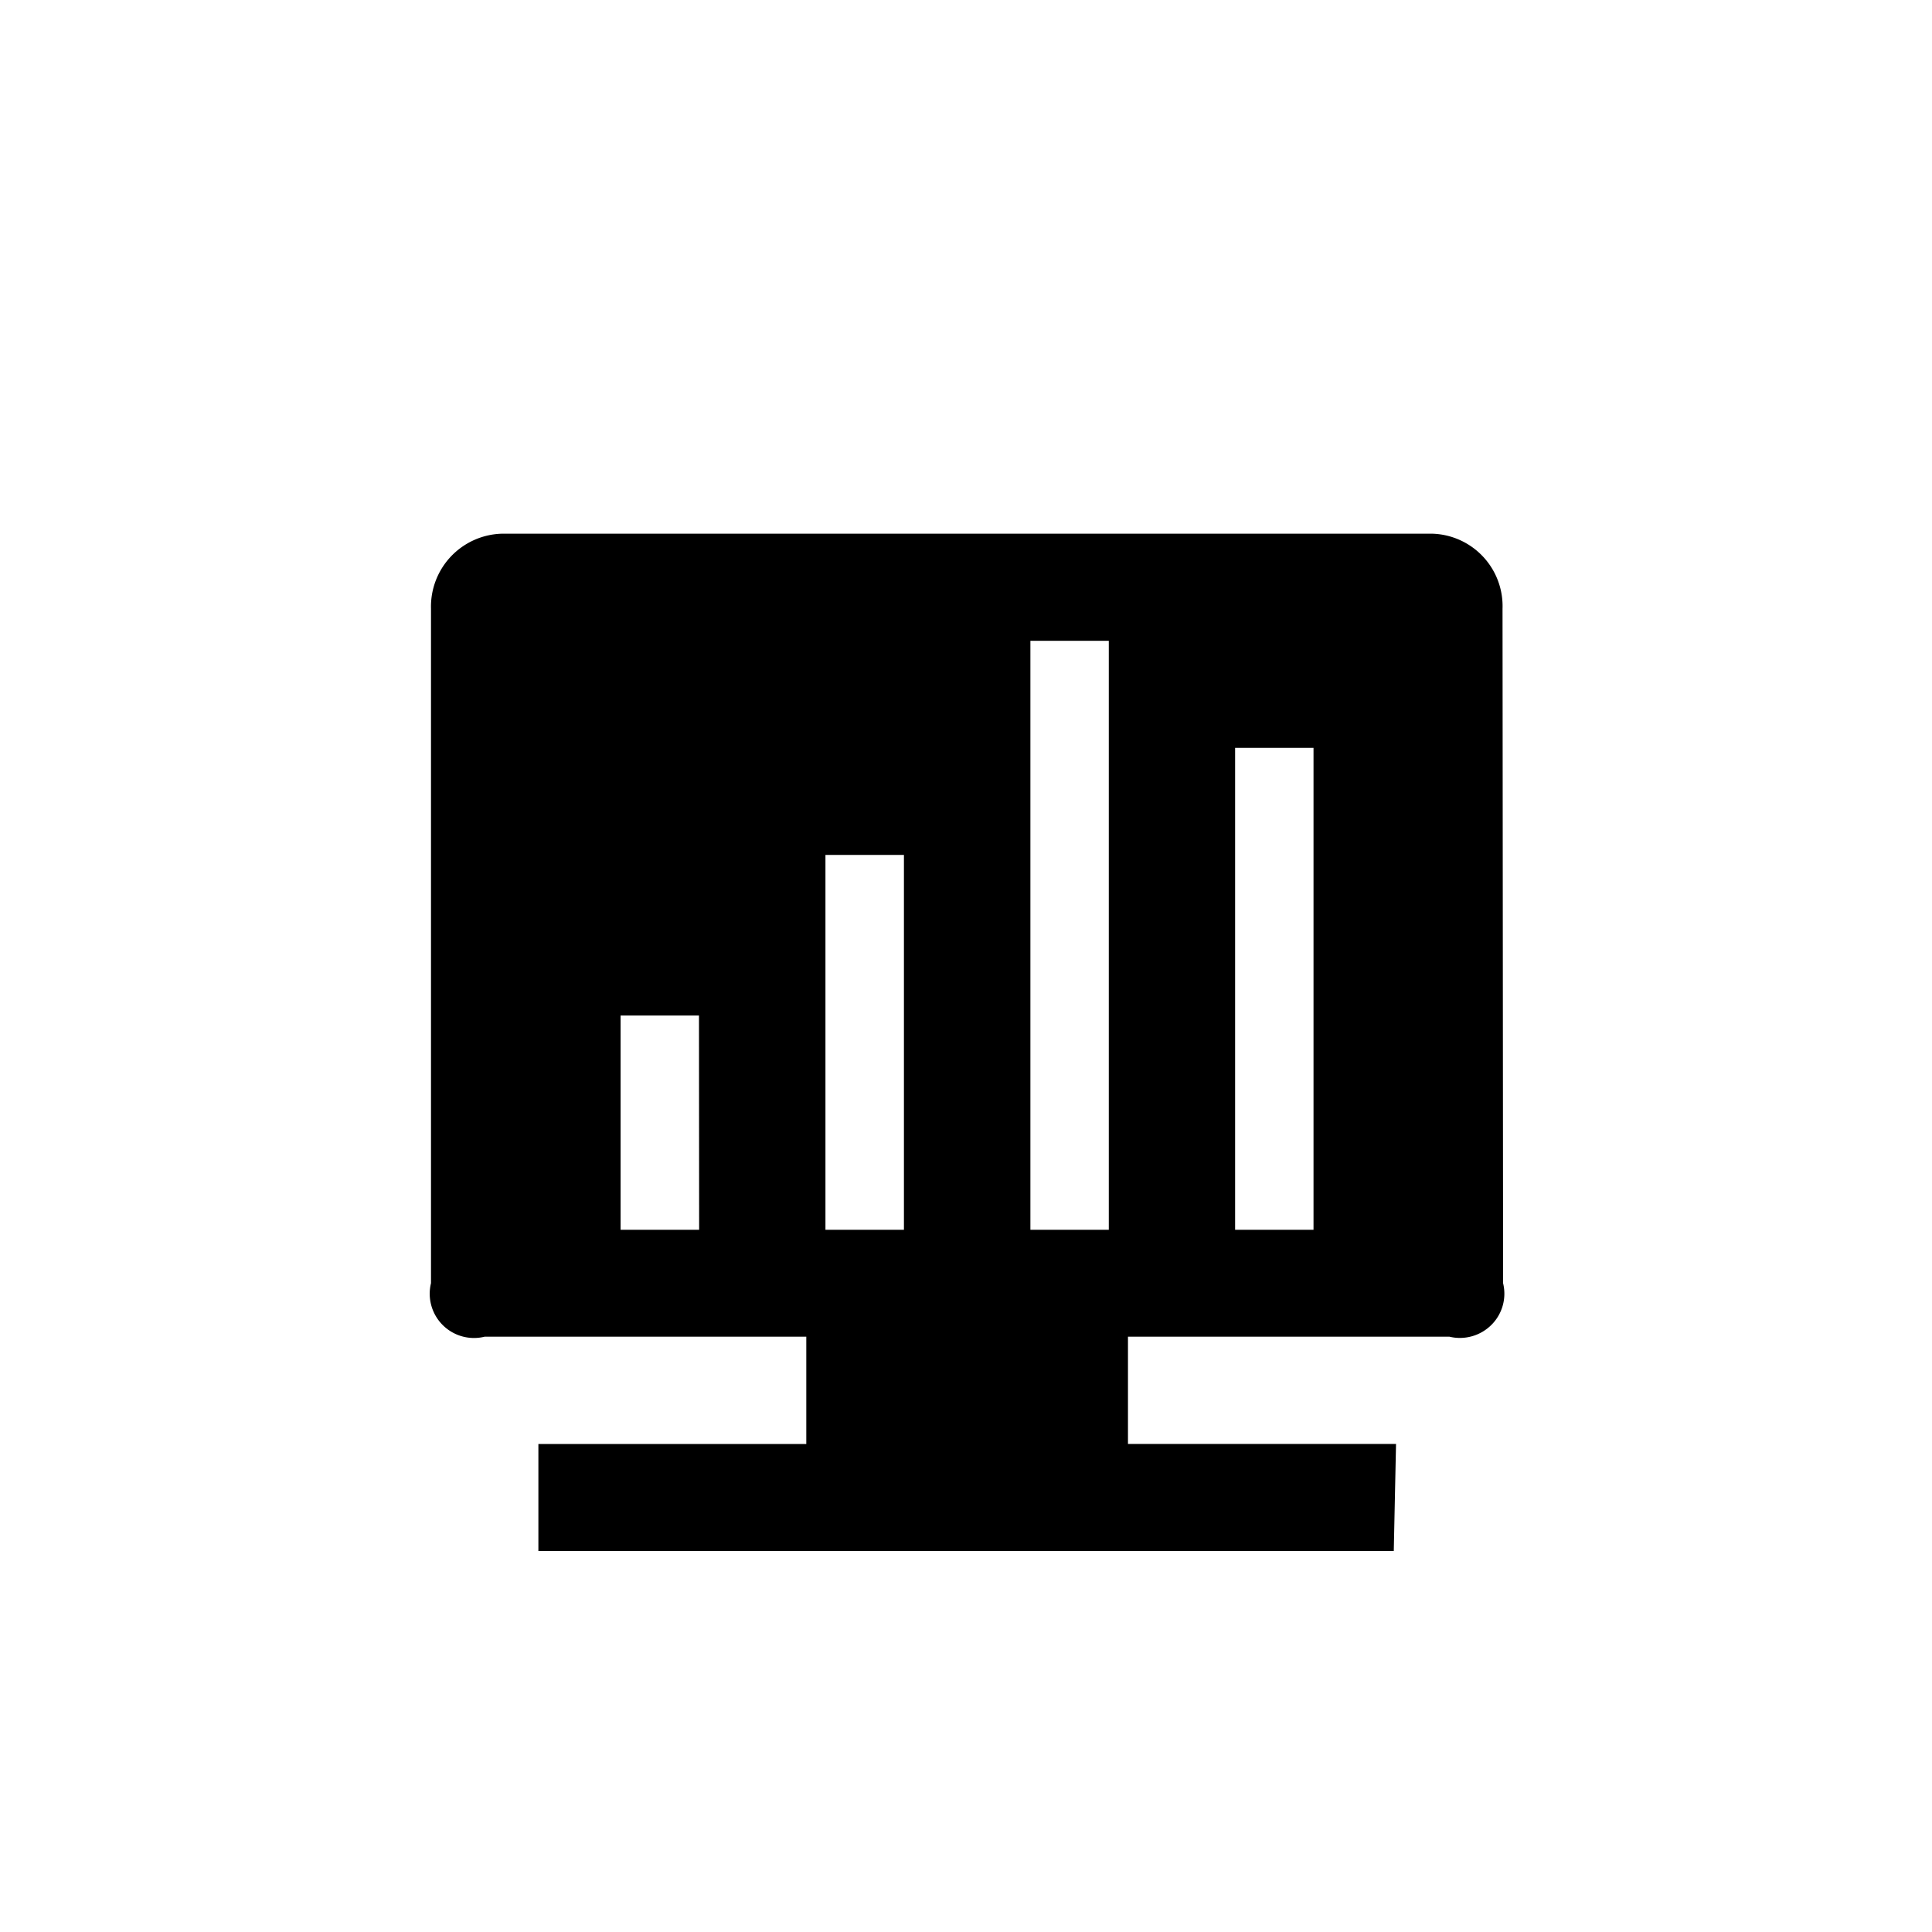 <svg width="24" height="24" viewBox="0 0 24 24" xmlns="http://www.w3.org/2000/svg"><path d="M14.011 16.427h-3.995v1.511H6.688v1.329h10.626l.028-1.33h-3.33v-1.51zm2.306-1.15h-.974V9.29h.974v5.986zm-2.544 0H12.8V7.96h.974v7.317zm-2.544 0h-.975V10.62h.975v4.656zm-2.544 0h-.976v-2.662h.974l.002 2.662zm9.987.664l-.007-8.38a.9.9 0 0 0-.865-.931H6.228a.906.906 0 0 0-.874.93v8.38a.55.55 0 0 0 .666.665h11.986a.554.554 0 0 0 .52-.146.546.546 0 0 0 .146-.518z"/></svg>
